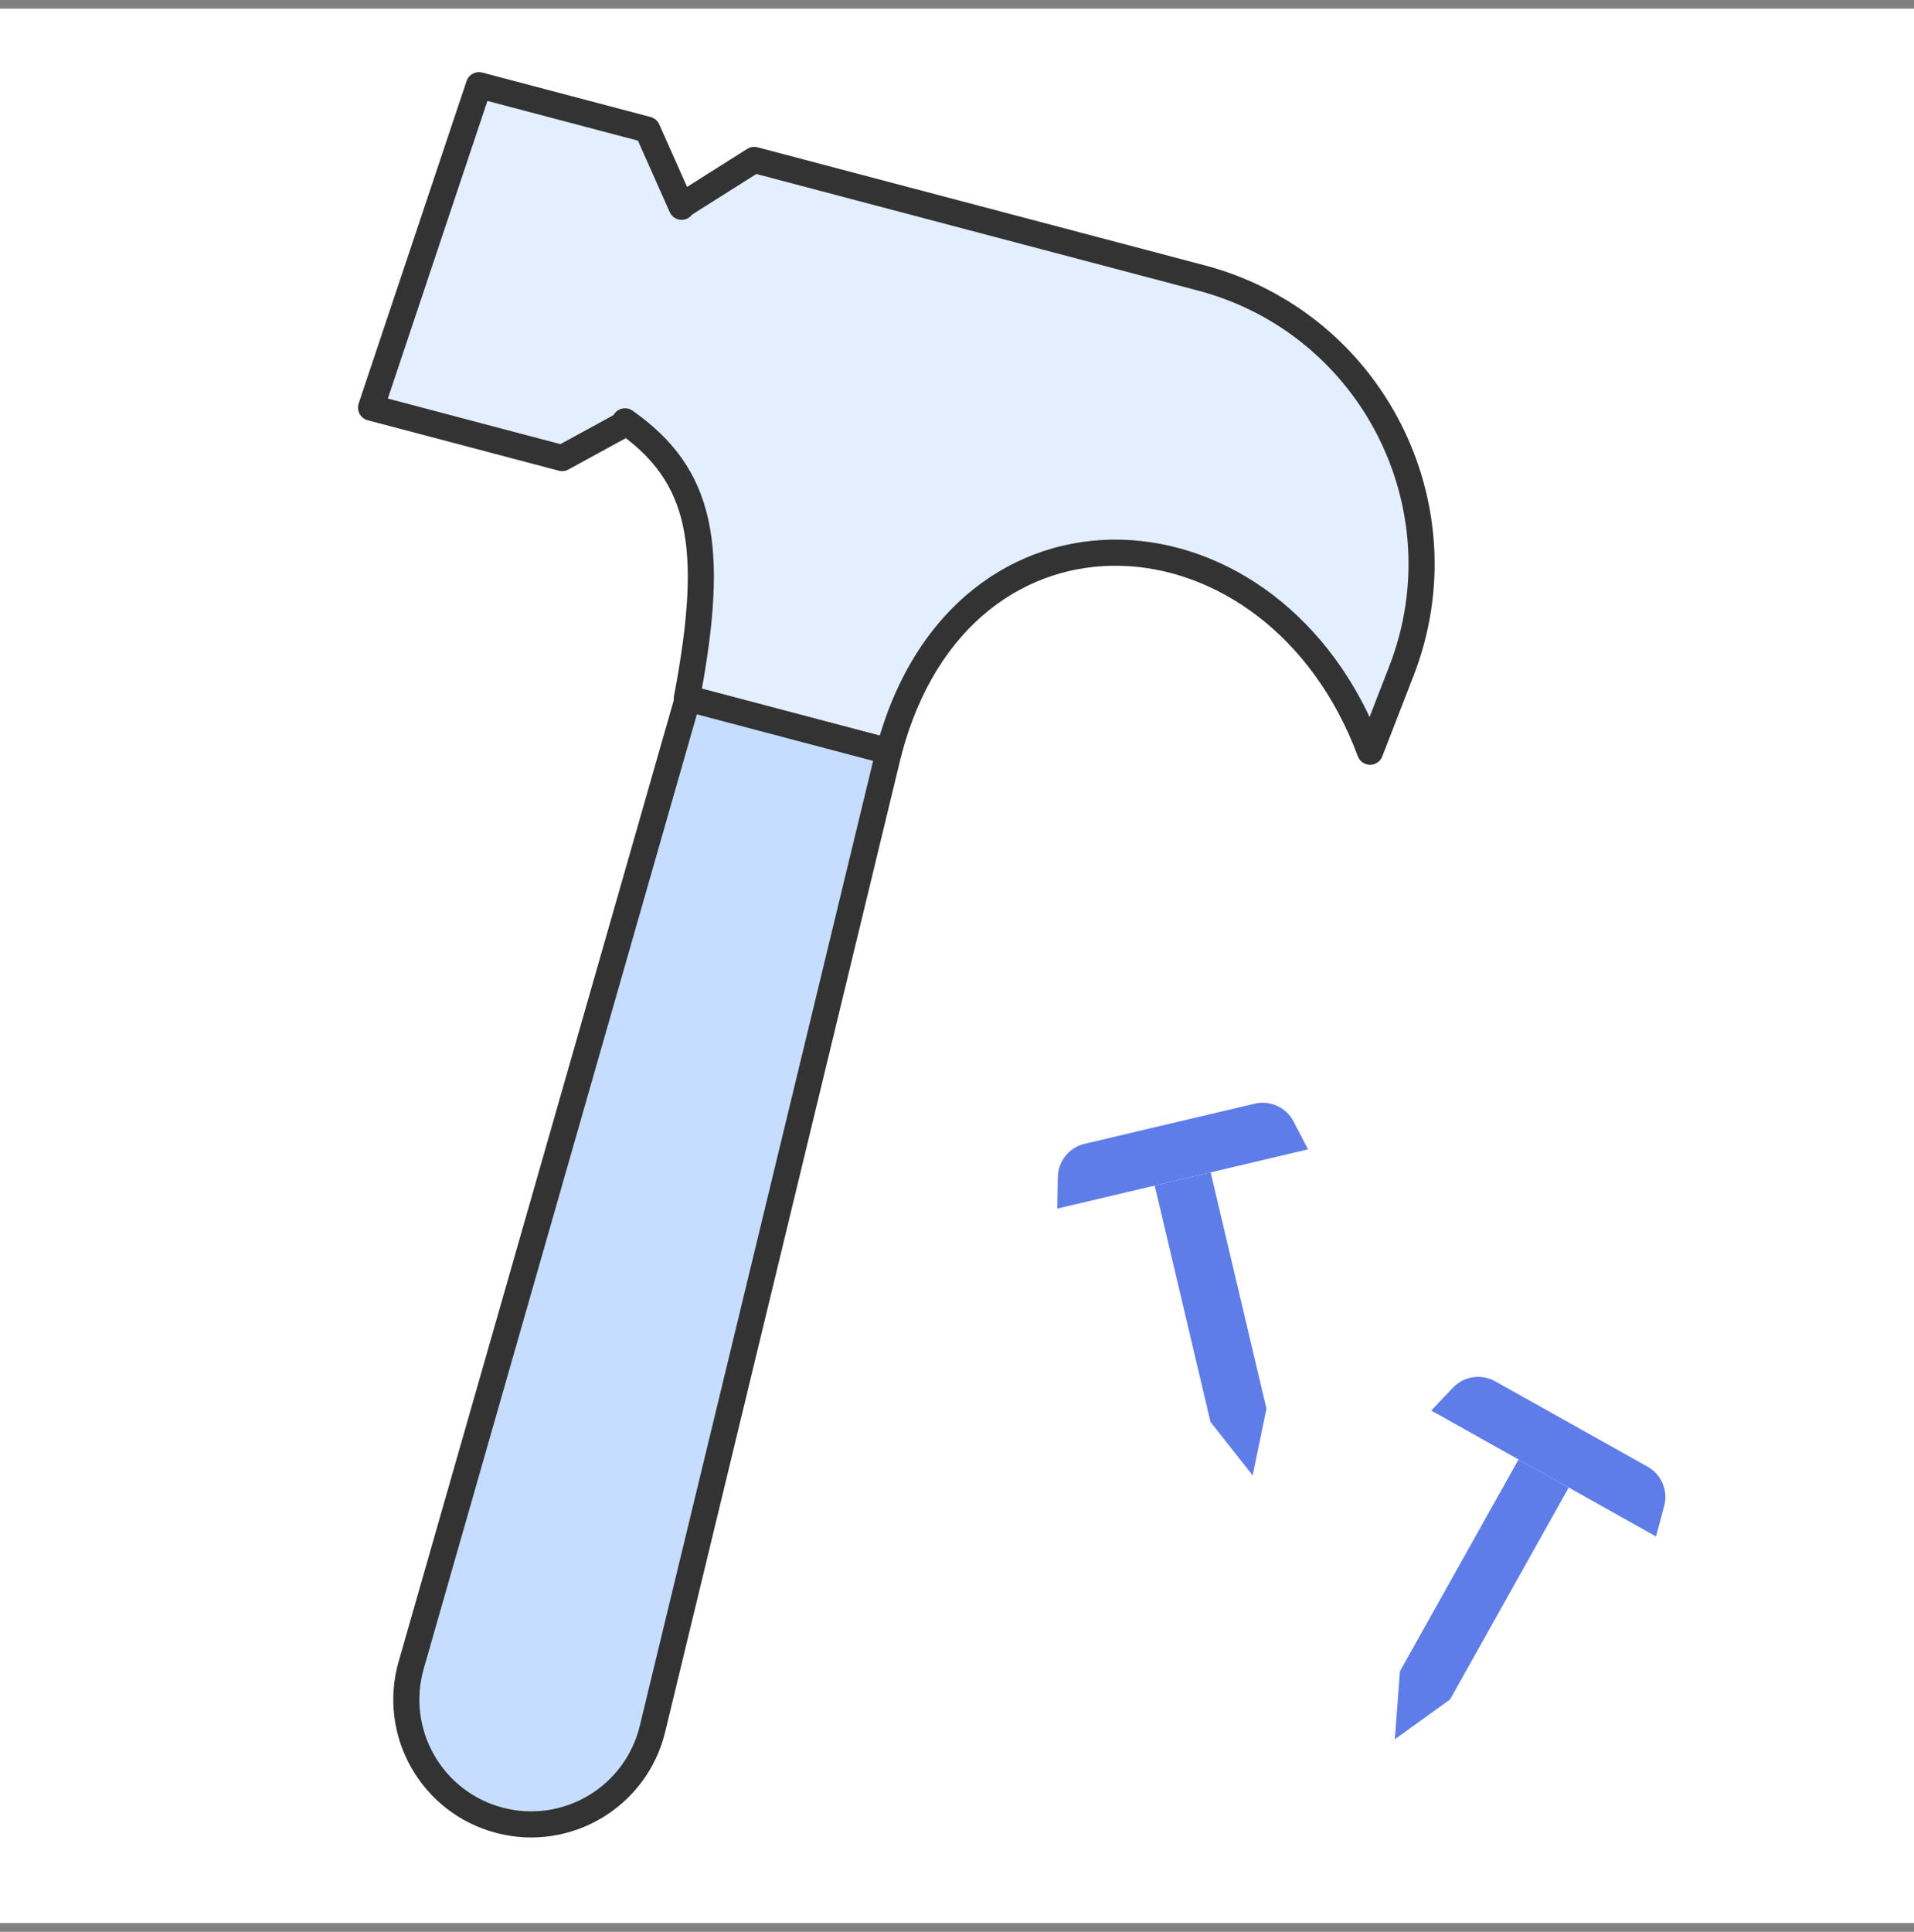 <svg width="110" height="111" viewBox="0 0 110 111" fill="none" xmlns="http://www.w3.org/2000/svg">
<rect x="0" y="0" width="110" height="111" fill="#808080" stroke="none"/>
<g clip-path="url(#clip0)">
<rect width="110" height="110" transform="translate(0 0.5)" fill="white"/>
<path fill-rule="evenodd" clip-rule="evenodd" d="M37.202 7.449L27.525 4.895L21.324 23.422L32.307 26.321L35.878 24.37L35.92 24.209C40.303 27.287 41.157 31.283 39.474 40.118L51.083 43.182C55.251 27.391 73.27 28.512 78.74 43.195L80.54 38.56C84.212 29.104 78.839 18.557 69.031 15.969L43.344 9.189L39.193 11.811L39.174 11.882L37.202 7.449Z" fill="#E3EEFF"/>
<path d="M27.525 4.895L27.716 4.17C27.334 4.069 26.939 4.282 26.814 4.657L27.525 4.895ZM37.202 7.449L37.887 7.144C37.795 6.937 37.613 6.782 37.394 6.724L37.202 7.449ZM21.324 23.422L20.613 23.184C20.547 23.381 20.566 23.596 20.664 23.778C20.762 23.961 20.932 24.094 21.133 24.147L21.324 23.422ZM32.307 26.321L32.115 27.046C32.301 27.095 32.498 27.071 32.666 26.979L32.307 26.321ZM35.878 24.37L36.237 25.029C36.418 24.93 36.55 24.761 36.603 24.562L35.878 24.37ZM35.92 24.209L36.351 23.596C36.151 23.454 35.894 23.421 35.663 23.505C35.432 23.589 35.258 23.781 35.195 24.018L35.92 24.209ZM39.474 40.118L38.737 39.978C38.663 40.365 38.902 40.743 39.282 40.844L39.474 40.118ZM51.083 43.182L50.891 43.908C51.292 44.013 51.702 43.774 51.808 43.374L51.083 43.182ZM78.74 43.195L78.037 43.457C78.146 43.749 78.424 43.943 78.735 43.945C79.046 43.947 79.326 43.757 79.439 43.467L78.74 43.195ZM80.54 38.56L79.841 38.288L80.54 38.56ZM43.344 9.189L43.536 8.464C43.334 8.411 43.12 8.444 42.944 8.555L43.344 9.189ZM39.193 11.811L38.792 11.177C38.632 11.278 38.516 11.437 38.468 11.62L39.193 11.811ZM39.174 11.882L38.489 12.187C38.618 12.478 38.917 12.655 39.234 12.63C39.551 12.604 39.818 12.382 39.899 12.074L39.174 11.882ZM27.333 5.62L37.011 8.174L37.394 6.724L27.716 4.17L27.333 5.62ZM22.035 23.66L28.236 5.133L26.814 4.657L20.613 23.184L22.035 23.66ZM32.498 25.596L21.515 22.697L21.133 24.147L32.115 27.046L32.498 25.596ZM35.518 23.712L31.947 25.662L32.666 26.979L36.237 25.029L35.518 23.712ZM35.195 24.018L35.153 24.179L36.603 24.562L36.646 24.401L35.195 24.018ZM40.211 40.259C41.056 35.82 41.289 32.486 40.704 29.842C40.106 27.143 38.67 25.224 36.351 23.596L35.489 24.823C37.553 26.272 38.735 27.89 39.239 30.166C39.756 32.499 39.575 35.581 38.737 39.978L40.211 40.259ZM51.274 42.457L39.665 39.393L39.282 40.844L50.891 43.908L51.274 42.457ZM79.443 42.933C76.614 35.342 70.495 31.162 64.442 31.011C58.347 30.86 52.52 34.797 50.358 42.991L51.808 43.374C53.813 35.776 59.08 32.379 64.404 32.511C69.77 32.644 75.395 36.366 78.037 43.457L79.443 42.933ZM79.841 38.288L78.041 42.924L79.439 43.467L81.239 38.831L79.841 38.288ZM68.84 16.694C78.215 19.168 83.351 29.25 79.841 38.288L81.239 38.831C85.073 28.958 79.463 17.946 69.223 15.243L68.84 16.694ZM43.153 9.914L68.84 16.694L69.223 15.243L43.536 8.464L43.153 9.914ZM39.593 12.445L43.745 9.823L42.944 8.555L38.792 11.177L39.593 12.445ZM39.899 12.074L39.918 12.003L38.468 11.62L38.449 11.691L39.899 12.074ZM36.517 7.754L38.489 12.187L39.859 11.578L37.887 7.144L36.517 7.754Z" fill="#333333"/>
<path d="M51.082 43.182L37.499 99.341C36.554 103.249 32.583 105.617 28.696 104.591C24.809 103.565 22.524 99.546 23.631 95.681L39.531 40.133L51.082 43.182Z" fill="#C6DDFF" stroke="#333333" stroke-width="1.5" stroke-linejoin="round"/>
<path d="M74.34 64.438C73.917 63.627 72.998 63.206 72.107 63.416L62.335 65.723C61.445 65.933 60.81 66.721 60.795 67.636L60.765 69.444L75.176 66.042L74.34 64.438Z" fill="#5F7DE9"/>
<path d="M69.578 67.363L66.363 68.122L69.569 81.703L71.992 84.776L72.784 80.943L69.578 67.363Z" fill="#5F7DE9"/>
<path d="M83.5 79.737C84.129 79.073 85.129 78.921 85.928 79.369L94.688 84.274C95.487 84.721 95.88 85.653 95.643 86.537L95.175 88.284L82.255 81.05L83.5 79.737Z" fill="#5F7DE9"/>
<path d="M87.273 83.859L90.156 85.474L83.339 97.648L80.164 99.937L80.456 96.034L87.273 83.859Z" fill="#5F7DE9"/>
</g>
<defs>
<clipPath id="clip0">
<rect width="110" height="110" fill="white" transform="translate(0 0.5)"/>
</clipPath>
</defs>
</svg>
